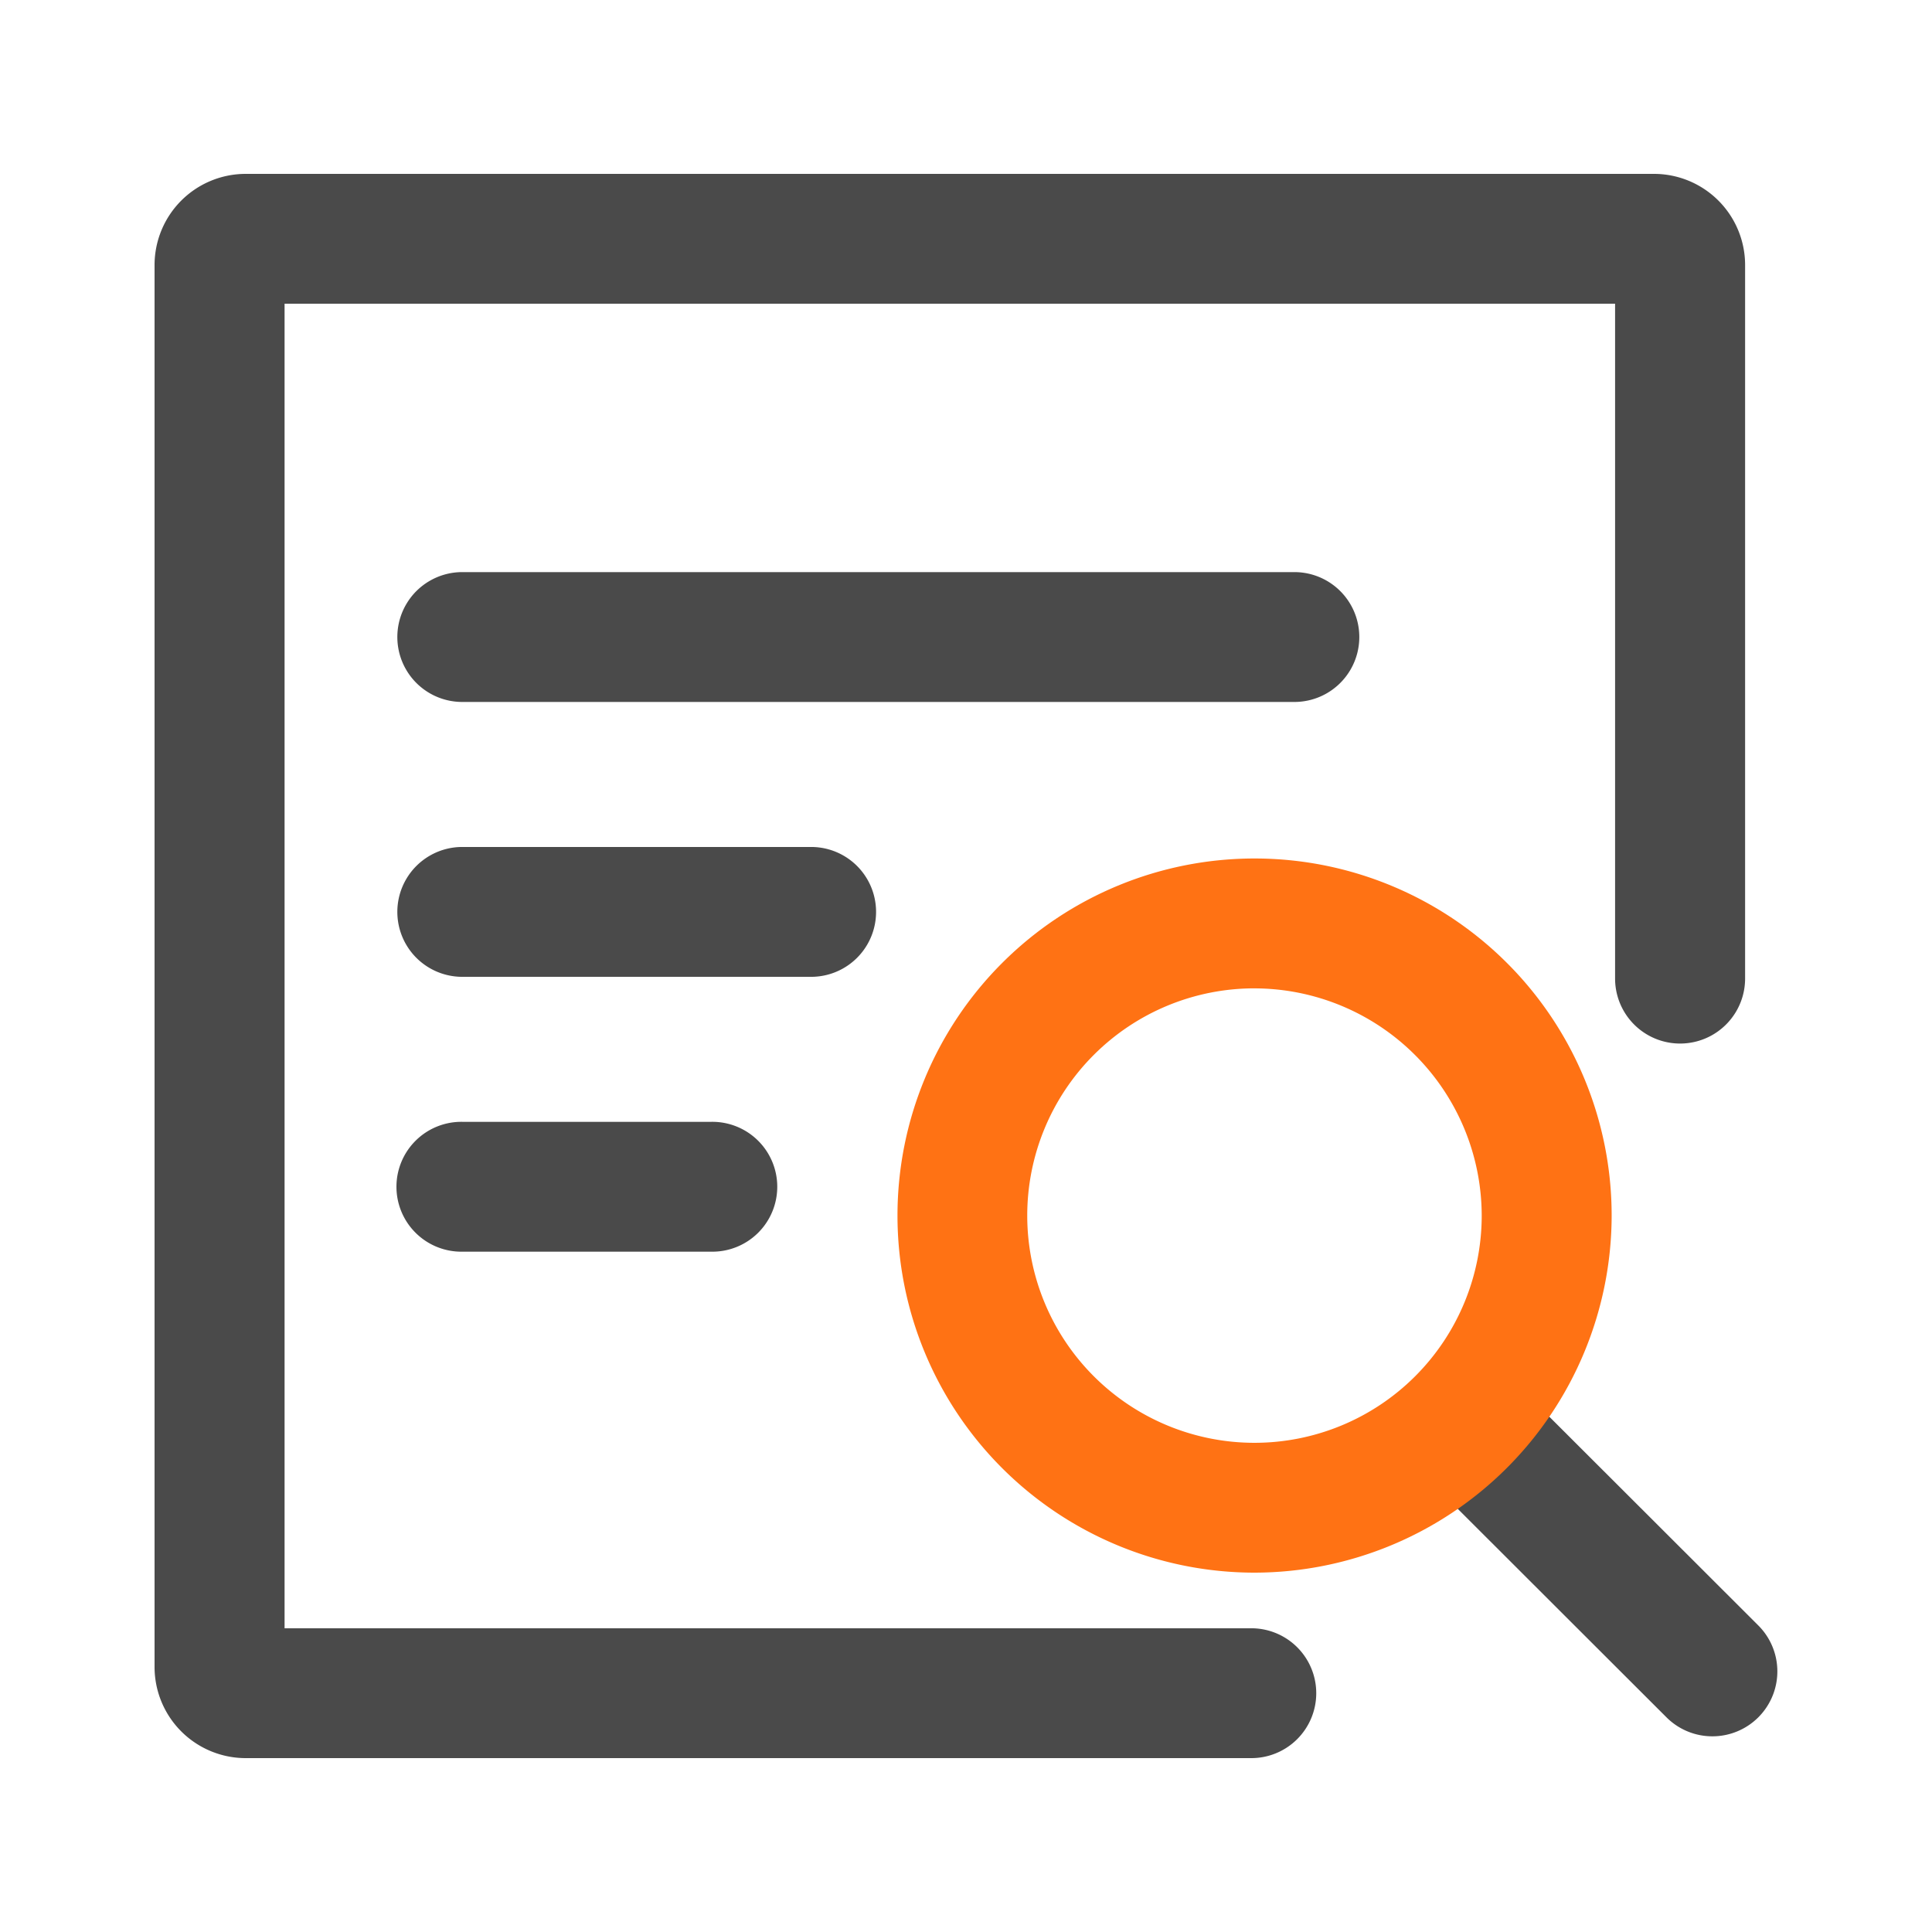 <?xml version="1.0" standalone="no"?><!DOCTYPE svg PUBLIC "-//W3C//DTD SVG 1.1//EN" "http://www.w3.org/Graphics/SVG/1.1/DTD/svg11.dtd"><svg t="1605971279937" class="icon" viewBox="0 0 1024 1024" version="1.1" xmlns="http://www.w3.org/2000/svg" p-id="4712" xmlns:xlink="http://www.w3.org/1999/xlink" width="200" height="200"><defs><style type="text/css"></style></defs><path d="M663.04 931.84H130.232A48.333 48.333 0 0 1 81.92 883.594V140.411A48.333 48.333 0 0 1 130.232 92.16h746.399a48.333 48.333 0 0 1 48.312 48.251v378.419a34.458 34.458 0 0 1-68.915 0V160.983H150.83v702.034H663.04a34.412 34.412 0 1 1 0 68.823zM686.08 372.055H245.012a34.412 34.412 0 1 1 0-68.828h441.032a34.412 34.412 0 1 1 0 68.828z m-256.159 145.684H245.012a34.412 34.412 0 1 1 0-68.828h184.909a34.412 34.412 0 1 1 0 68.828z m477.696 402.545a34.355 34.355 0 0 1-24.366-10.081l-130.749-130.596a34.432 34.432 0 1 1 48.722-48.64l130.755 130.596a34.412 34.412 0 0 1-24.356 58.721zM377.093 663.419h-132.096a34.417 34.417 0 1 1 0-68.828h132.096a34.417 34.417 0 1 1 0 68.828z" fill="#4A4A4A" p-id="4713"></path><path d="M664.801 833.536a189.261 189.261 0 1 1 189.409-189.256 189.553 189.553 0 0 1-189.409 189.256z m0-309.693a120.438 120.438 0 1 0 120.535 120.438 120.627 120.627 0 0 0-120.535-120.422z" fill="#FF7214" p-id="4714"></path></svg>